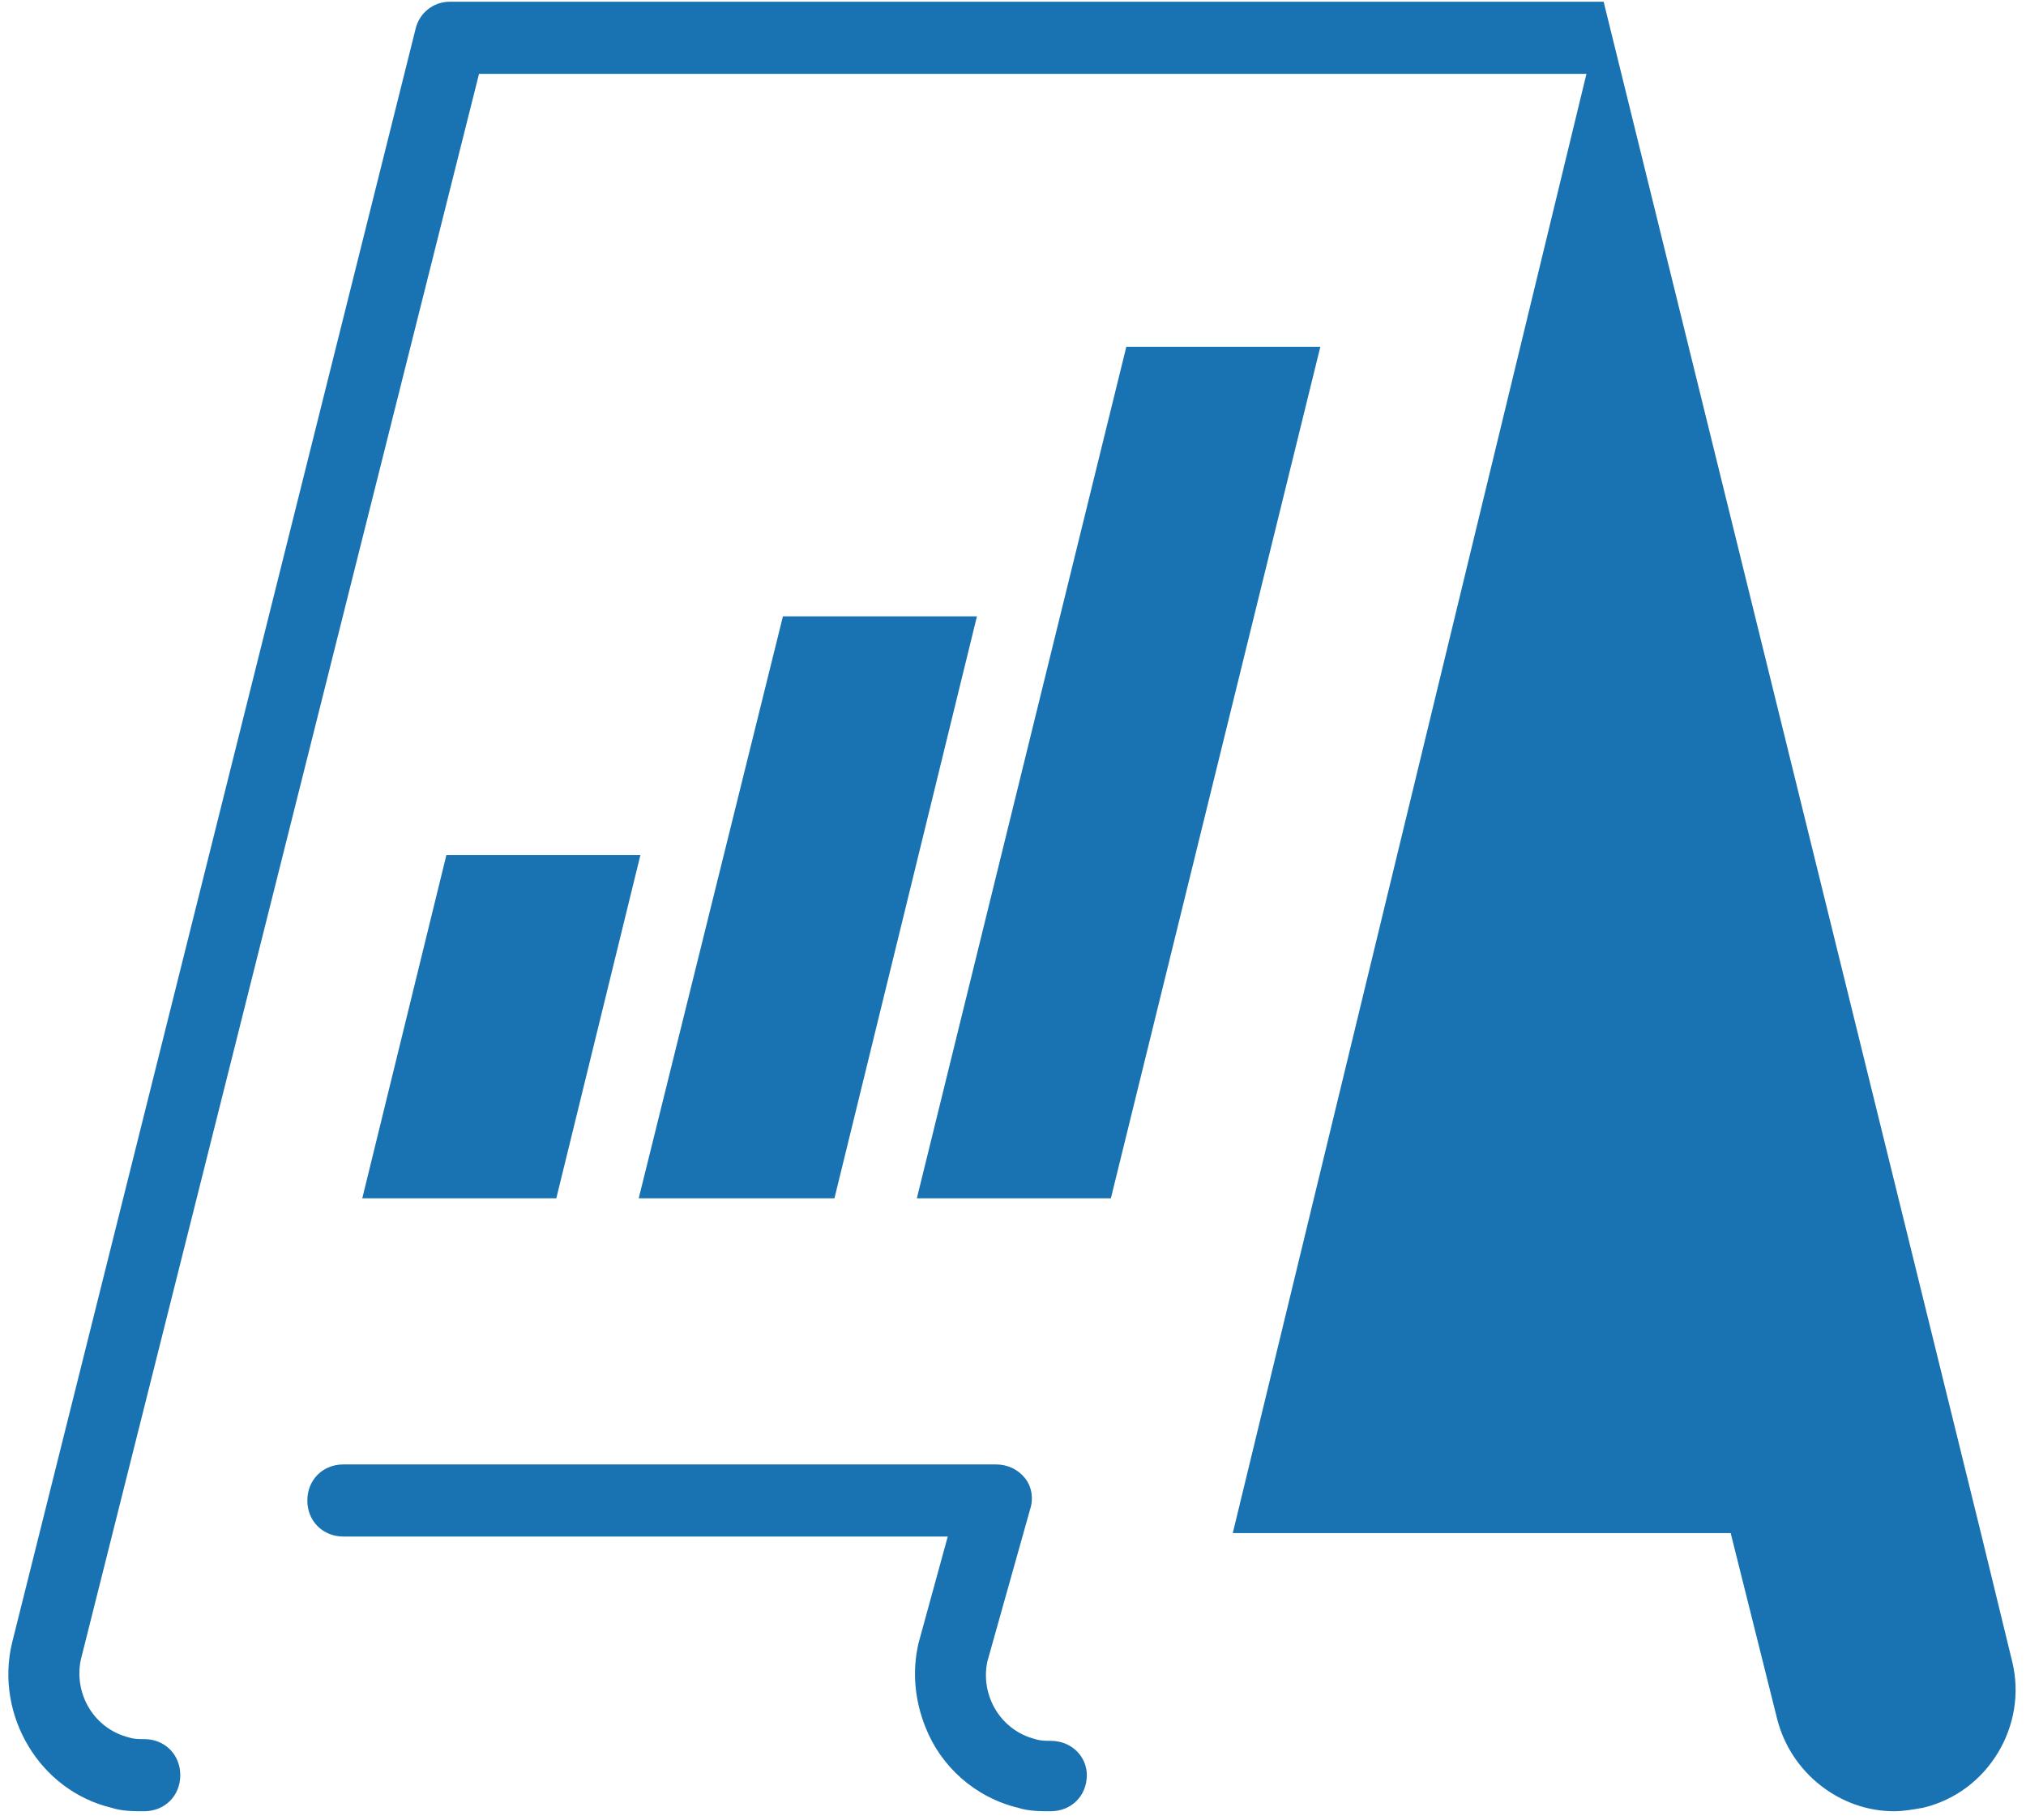 <?xml version="1.0" encoding="iso-8859-1"?>
<!-- Generator: Adobe Illustrator 13.0.0, SVG Export Plug-In  -->
<!DOCTYPE svg>
<svg version="1.2" baseProfile="tiny"
	 xmlns="http://www.w3.org/2000/svg" xmlns:xlink="http://www.w3.org/1999/xlink" xmlns:a="http://ns.adobe.com/AdobeSVGViewerExtensions/3.0/"
	 x="0px" y="0px" width="118px" height="106px" viewBox="-0.5 -0.1 118 106" xml:space="preserve">
<defs>
</defs>
<polygon fill="#1972B1" points="65.1,20.1 52.9,69.7 64.2,69.7 76.4,20.1 "/>
<polygon fill="#1972B1" points="56.4,35.8 45.1,35.8 36.7,69.7 48.1,69.7 "/>
<polygon fill="#1972B1" points="20.6,69.7 31.9,69.7 36.8,49.7 25.5,49.7 "/>
<path fill="#1972B1" d="M116.7,96.7l-1.8-7.4h0L92.9,0H25.7c-1,0-1.8,0.7-2,1.6l-23.5,94c-1,4.2,1.6,8.6,5.8,9.6
	c0.6,0.2,1.3,0.2,1.9,0.2c1.2,0,2.1-0.9,2.1-2.1c0-1.2-0.9-2.1-2.1-2.1c-0.3,0-0.6,0-0.9-0.1c-2-0.5-3.2-2.5-2.8-4.5L27.4,4.2h64.5
	L71.3,89.2h29l2.7,10.8c0.8,3.2,3.7,5.4,6.8,5.4c0.6,0,1.1-0.1,1.7-0.2C115.3,104.3,117.6,100.4,116.7,96.7"/>
<path fill="#1972B1" d="M60.7,101.3c-0.3,0-0.6,0-0.9-0.1c-2-0.5-3.2-2.5-2.8-4.5l2.5-8.9c0.2-0.6,0.1-1.3-0.3-1.8
	c-0.4-0.5-1-0.8-1.7-0.8h-38c-1.2,0-2.1,0.9-2.1,2.1c0,1.2,0.9,2.1,2.1,2.1h5.3h29.9L53,95.6c-0.4,1.7-0.2,3.4,0.4,4.9
	c0.9,2.3,2.9,4.1,5.4,4.7c0.6,0.2,1.3,0.2,1.9,0.2c1.2,0,2.1-0.9,2.1-2.1C62.8,102.2,61.9,101.3,60.7,101.3"/>
</svg>
